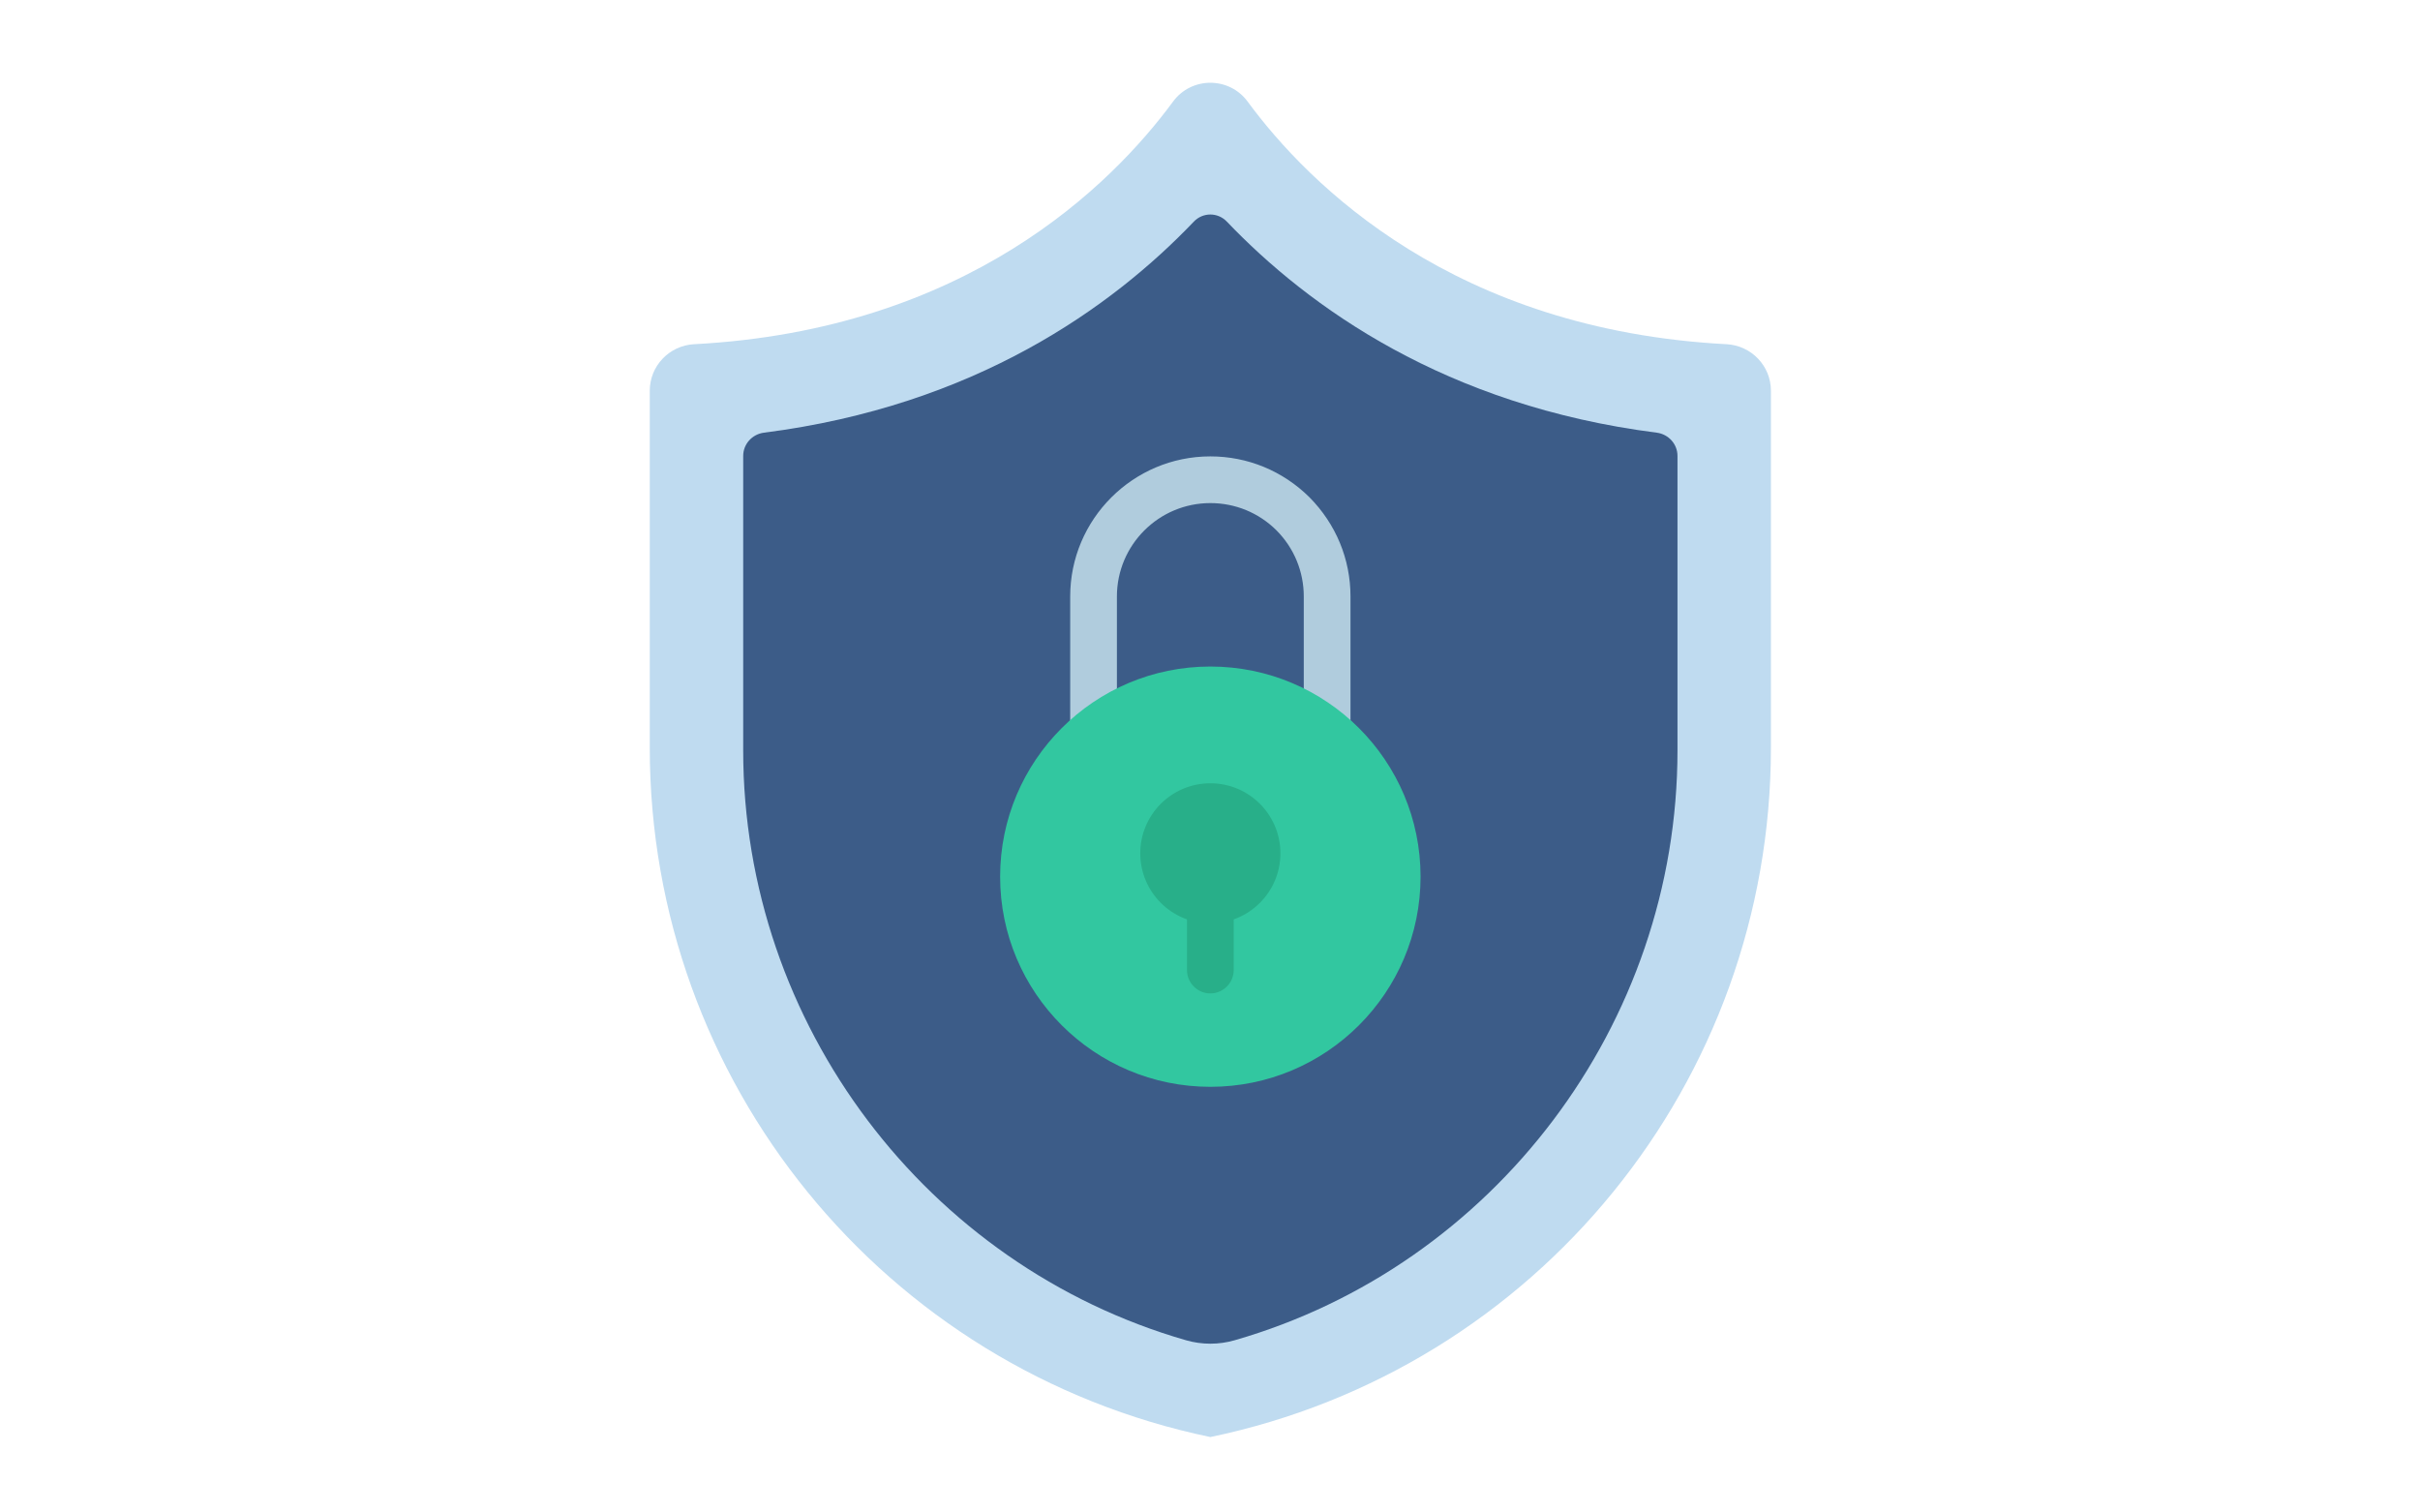 <svg xmlns="http://www.w3.org/2000/svg" xmlns:xlink="http://www.w3.org/1999/xlink" width="1600" zoomAndPan="magnify" viewBox="0 0 1200 750" height="1000" preserveAspectRatio="xMidYMid meet" version="1.0"><defs><clipPath id="ed2b87f00b"><path d="M 322 41 L 879 41 L 879 712.594 L 322 712.594 Z M 322 41 " clip-rule="nonzero"/></clipPath></defs><g clip-path="url(#ed2b87f00b)"><path fill="#bfdbf0" d="M 856.152 170.684 C 868.457 171.363 878.141 181.449 878.141 193.75 L 878.141 370.812 C 878.141 536.254 762.094 678.898 600.172 712.594 C 438.246 678.898 322.199 536.254 322.199 370.812 L 322.199 193.75 C 322.199 181.449 331.883 171.363 344.141 170.684 C 479.102 163.586 551.035 91.992 581.711 50.336 C 590.852 37.945 609.488 37.945 618.629 50.336 C 649.305 91.992 721.238 163.586 856.152 170.684 " fill-opacity="1" fill-rule="nonzero"/></g><path fill="#3c5c88" d="M 612.203 664.605 C 604.379 666.867 595.961 666.867 588.137 664.605 C 459.645 627.656 368.527 507.984 368.527 372.078 L 368.527 226.09 C 368.527 220.207 372.961 215.324 378.797 214.555 C 483.578 201.215 551.578 152.188 591.98 109.902 C 596.461 105.195 603.879 105.195 608.359 109.902 C 648.762 152.188 716.805 201.215 821.543 214.555 C 827.379 215.324 831.812 220.207 831.812 226.09 L 831.812 372.078 C 831.812 507.984 740.695 627.656 612.203 664.605 " fill-opacity="1" fill-rule="nonzero"/><path fill="#b0ccdd" d="M 669.664 365.25 L 646.5 365.25 L 646.5 295.781 C 646.5 283.438 641.703 271.766 632.926 262.949 C 624.195 254.266 612.52 249.469 600.172 249.469 C 574.609 249.469 553.84 270.23 553.84 295.781 L 553.84 365.25 L 530.676 365.25 L 530.676 295.781 C 530.676 257.477 561.848 226.312 600.172 226.312 C 618.676 226.312 636.094 233.504 649.305 246.574 C 662.469 259.871 669.664 277.285 669.664 295.781 L 669.664 365.25 " fill-opacity="1" fill-rule="nonzero"/><path fill="#32c7a0" d="M 704.41 434.719 C 704.41 492.246 657.719 538.922 600.172 538.922 C 542.621 538.922 495.93 492.246 495.93 434.719 C 495.93 377.191 542.621 330.516 600.172 330.516 C 657.719 330.516 704.41 377.191 704.41 434.719 " fill-opacity="1" fill-rule="nonzero"/><path fill="#28af89" d="M 634.918 423.141 C 634.918 442.316 619.352 457.875 600.172 457.875 C 580.988 457.875 565.422 442.316 565.422 423.141 C 565.422 403.965 580.988 388.406 600.172 388.406 C 619.352 388.406 634.918 403.965 634.918 423.141 " fill-opacity="1" fill-rule="nonzero"/><path fill="#28af89" d="M 600.172 492.609 C 593.789 492.609 588.586 487.406 588.586 481.031 L 588.586 446.297 C 588.586 439.922 593.789 434.719 600.172 434.719 C 606.551 434.719 611.754 439.922 611.754 446.297 L 611.754 481.031 C 611.754 487.406 606.551 492.609 600.172 492.609 " fill-opacity="1" fill-rule="nonzero"/></svg>